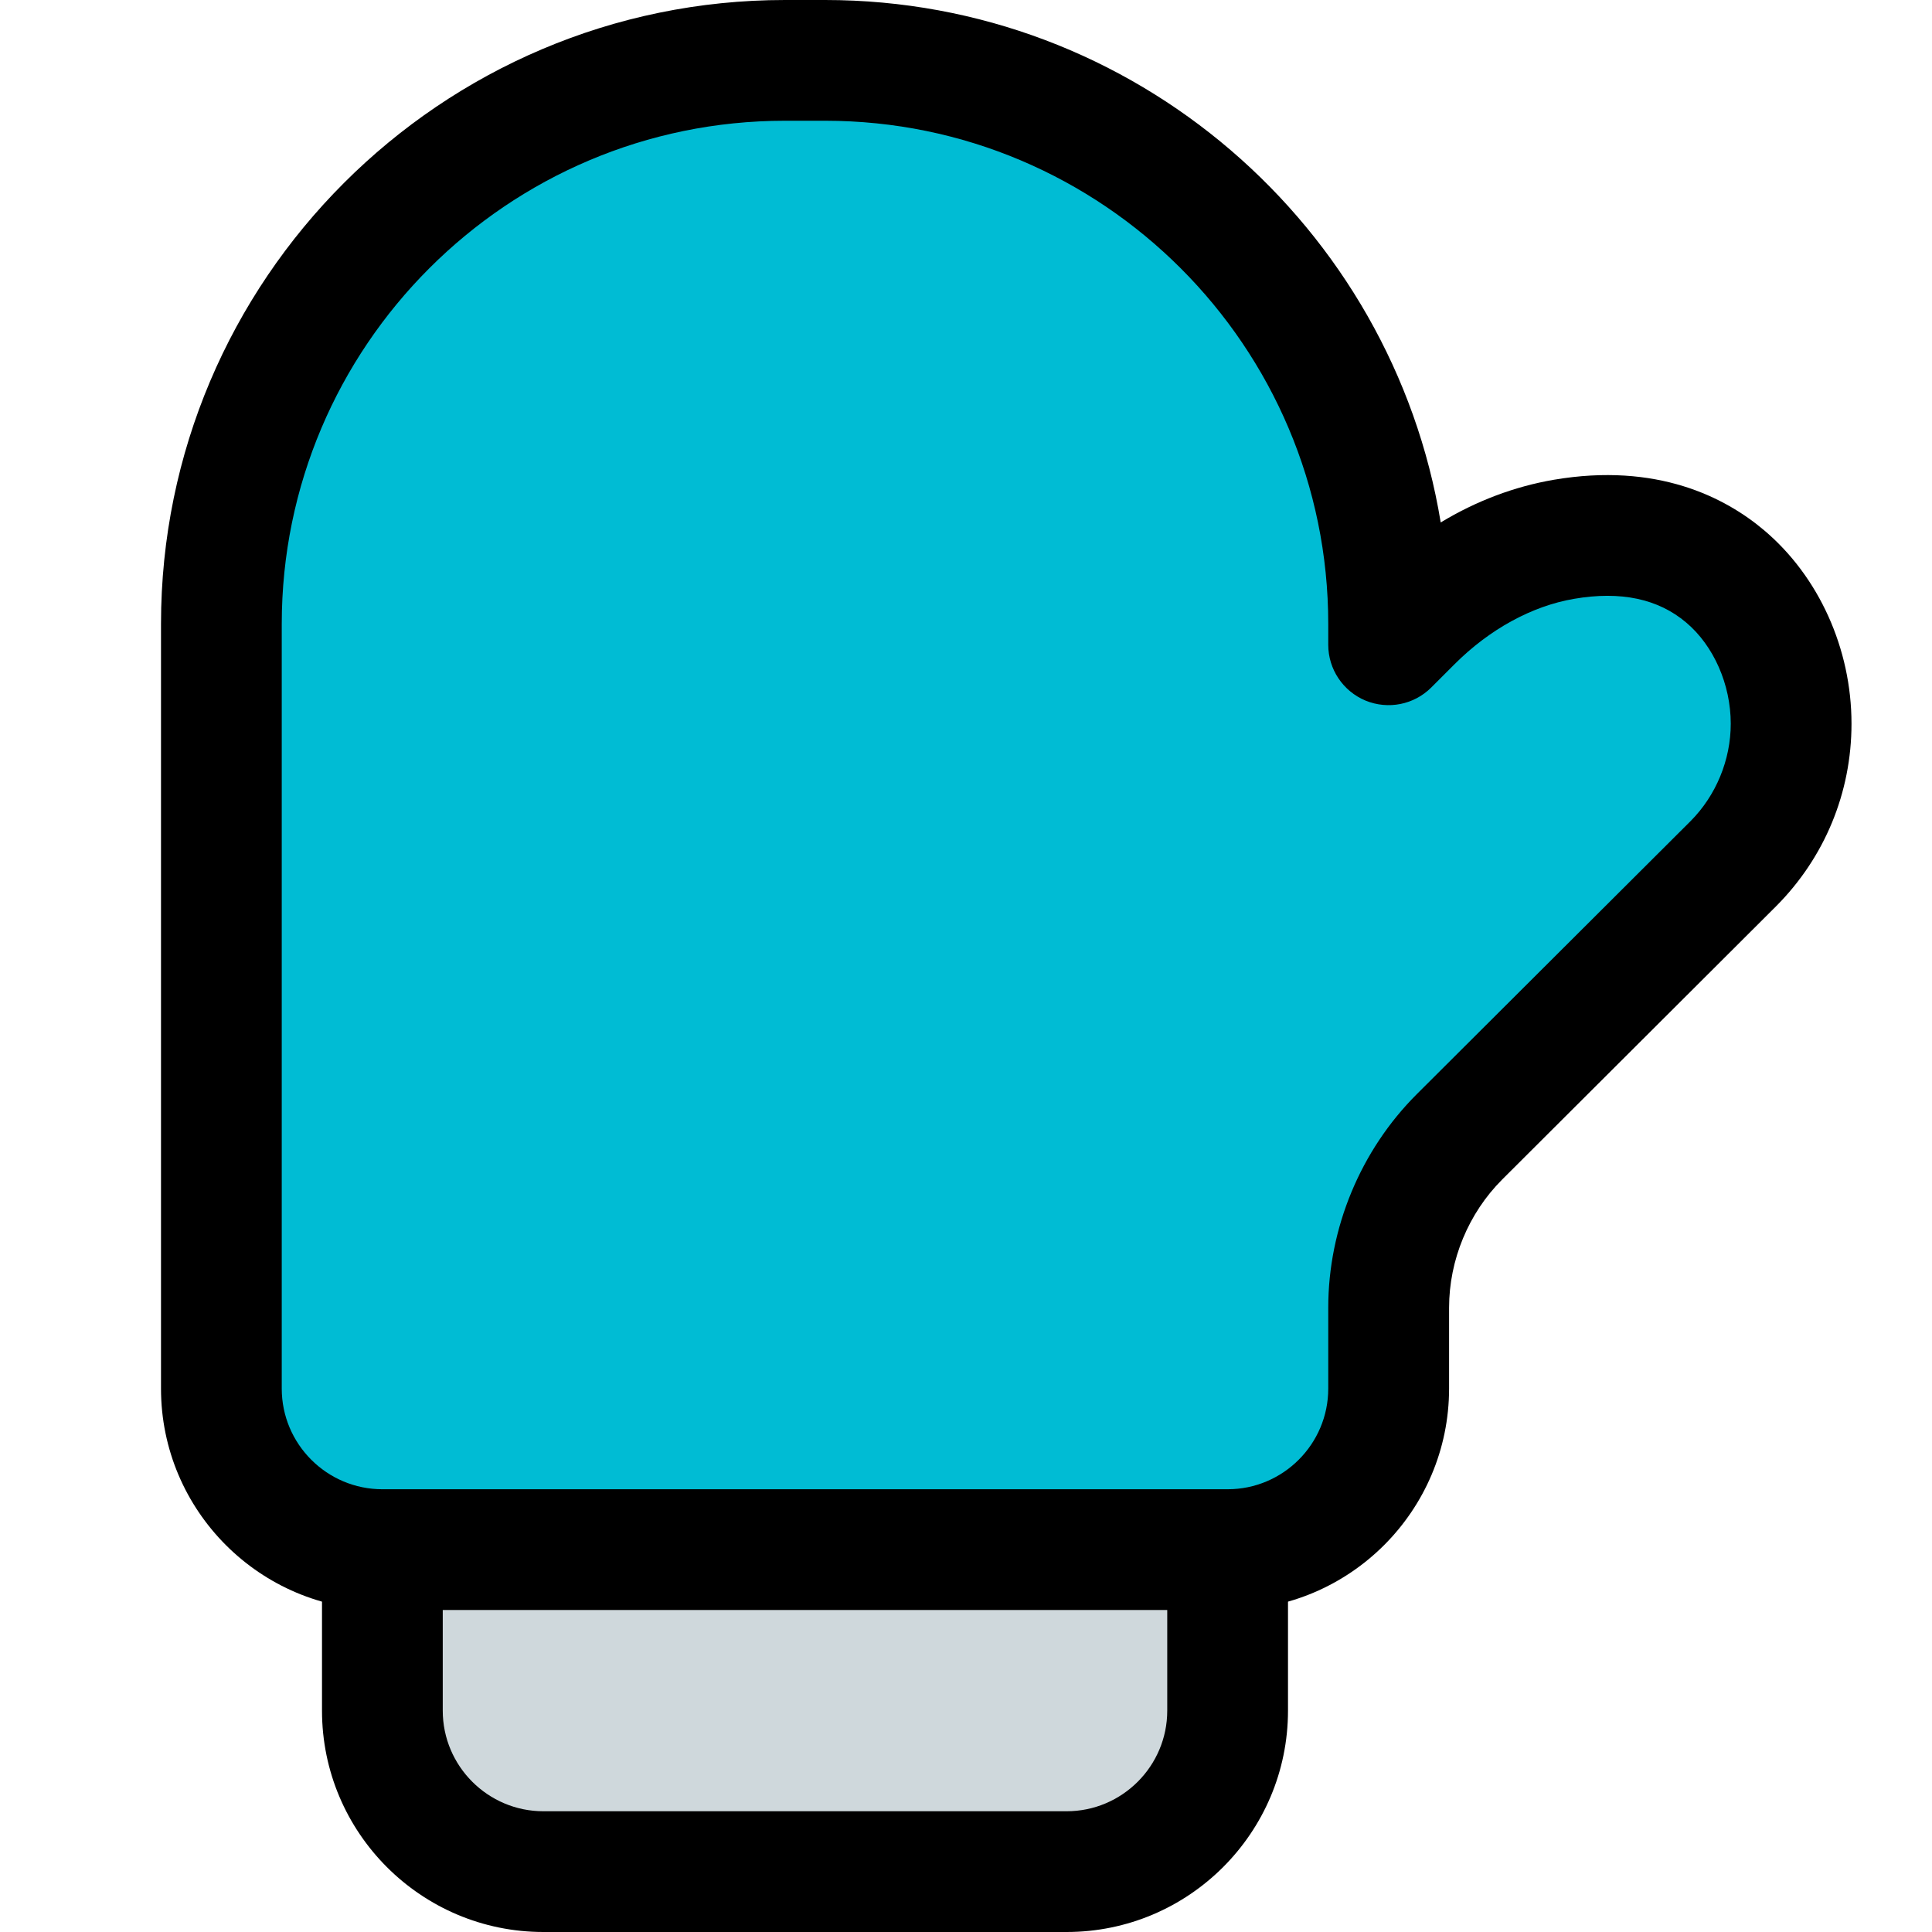 <svg id="_x31__x2C_5" height="512" viewBox="0 0 24 24" width="512" xmlns="http://www.w3.org/2000/svg"><path d="m12.837 23.666h-5.674c-1.324 0-2.4-1.077-2.4-2.4v-1.528c0-.361.293-.655.655-.655h9.165c.361 0 .655.293.655.655v1.528c-.001 1.324-1.077 2.4-2.401 2.4z" fill="#cfd8dc"/><path d="m15.054 19.286h-9.75c-1.408 0-2.554-1.145-2.554-2.554v-8.821c0-3.968 3.228-7.196 7.196-7.196h.464c3.57 0 6.541 3.113 7.101 6.527.41-.248.85-.414 1.304-.492 1.192-.204 1.978-.046 2.426.331.631.533 1.008 1.367 1.008 2.232 0 .796-.31 1.295-.872 1.858l-3.157 3.149c-.389.389-.613.928-.613 1.479v.934c0 1.407-1.145 2.553-2.553 2.553z" fill="#00bcd4"/><path d="m13.25 24h-6.5c-1.517 0-2.75-1.233-2.75-2.75v-1.75c0-.414.336-.75.75-.75s.75.336.75.75v1.75c0 .689.561 1.25 1.25 1.25h6.5c.689 0 1.25-.561 1.25-1.25v-1.75c0-.414.336-.75.75-.75s.75.336.75.75v1.75c0 1.517-1.233 2.75-2.75 2.75z"/><path d="m15.25 20h-10.5c-1.517 0-2.75-1.233-2.75-2.75v-9.5c0-4.273 3.477-7.75 7.75-7.75h.5c3.845 0 7.044 2.814 7.647 6.49.441-.267.915-.446 1.404-.53 1.283-.219 2.13.219 2.612.626.681.574 1.087 1.473 1.087 2.404 0 .857-.334 1.664-.939 2.27l-3.4 3.392c-.419.419-.66 1-.66 1.593v1.005c-.001 1.517-1.234 2.75-2.751 2.75zm-5.5-18.5c-3.446 0-6.25 2.804-6.25 6.25v9.5c0 .689.561 1.25 1.25 1.25h10.5c.689 0 1.25-.561 1.25-1.25v-1.005c0-.988.401-1.956 1.101-2.654l3.4-3.391c.316-.318.499-.759.499-1.21 0-.487-.212-.969-.554-1.257-.347-.294-.813-.394-1.393-.294-.522.089-1.051.378-1.486.814l-.287.287c-.215.215-.536.278-.817.163-.28-.117-.463-.39-.463-.693v-.26c0-3.446-2.804-6.25-6.25-6.25z"/></svg>